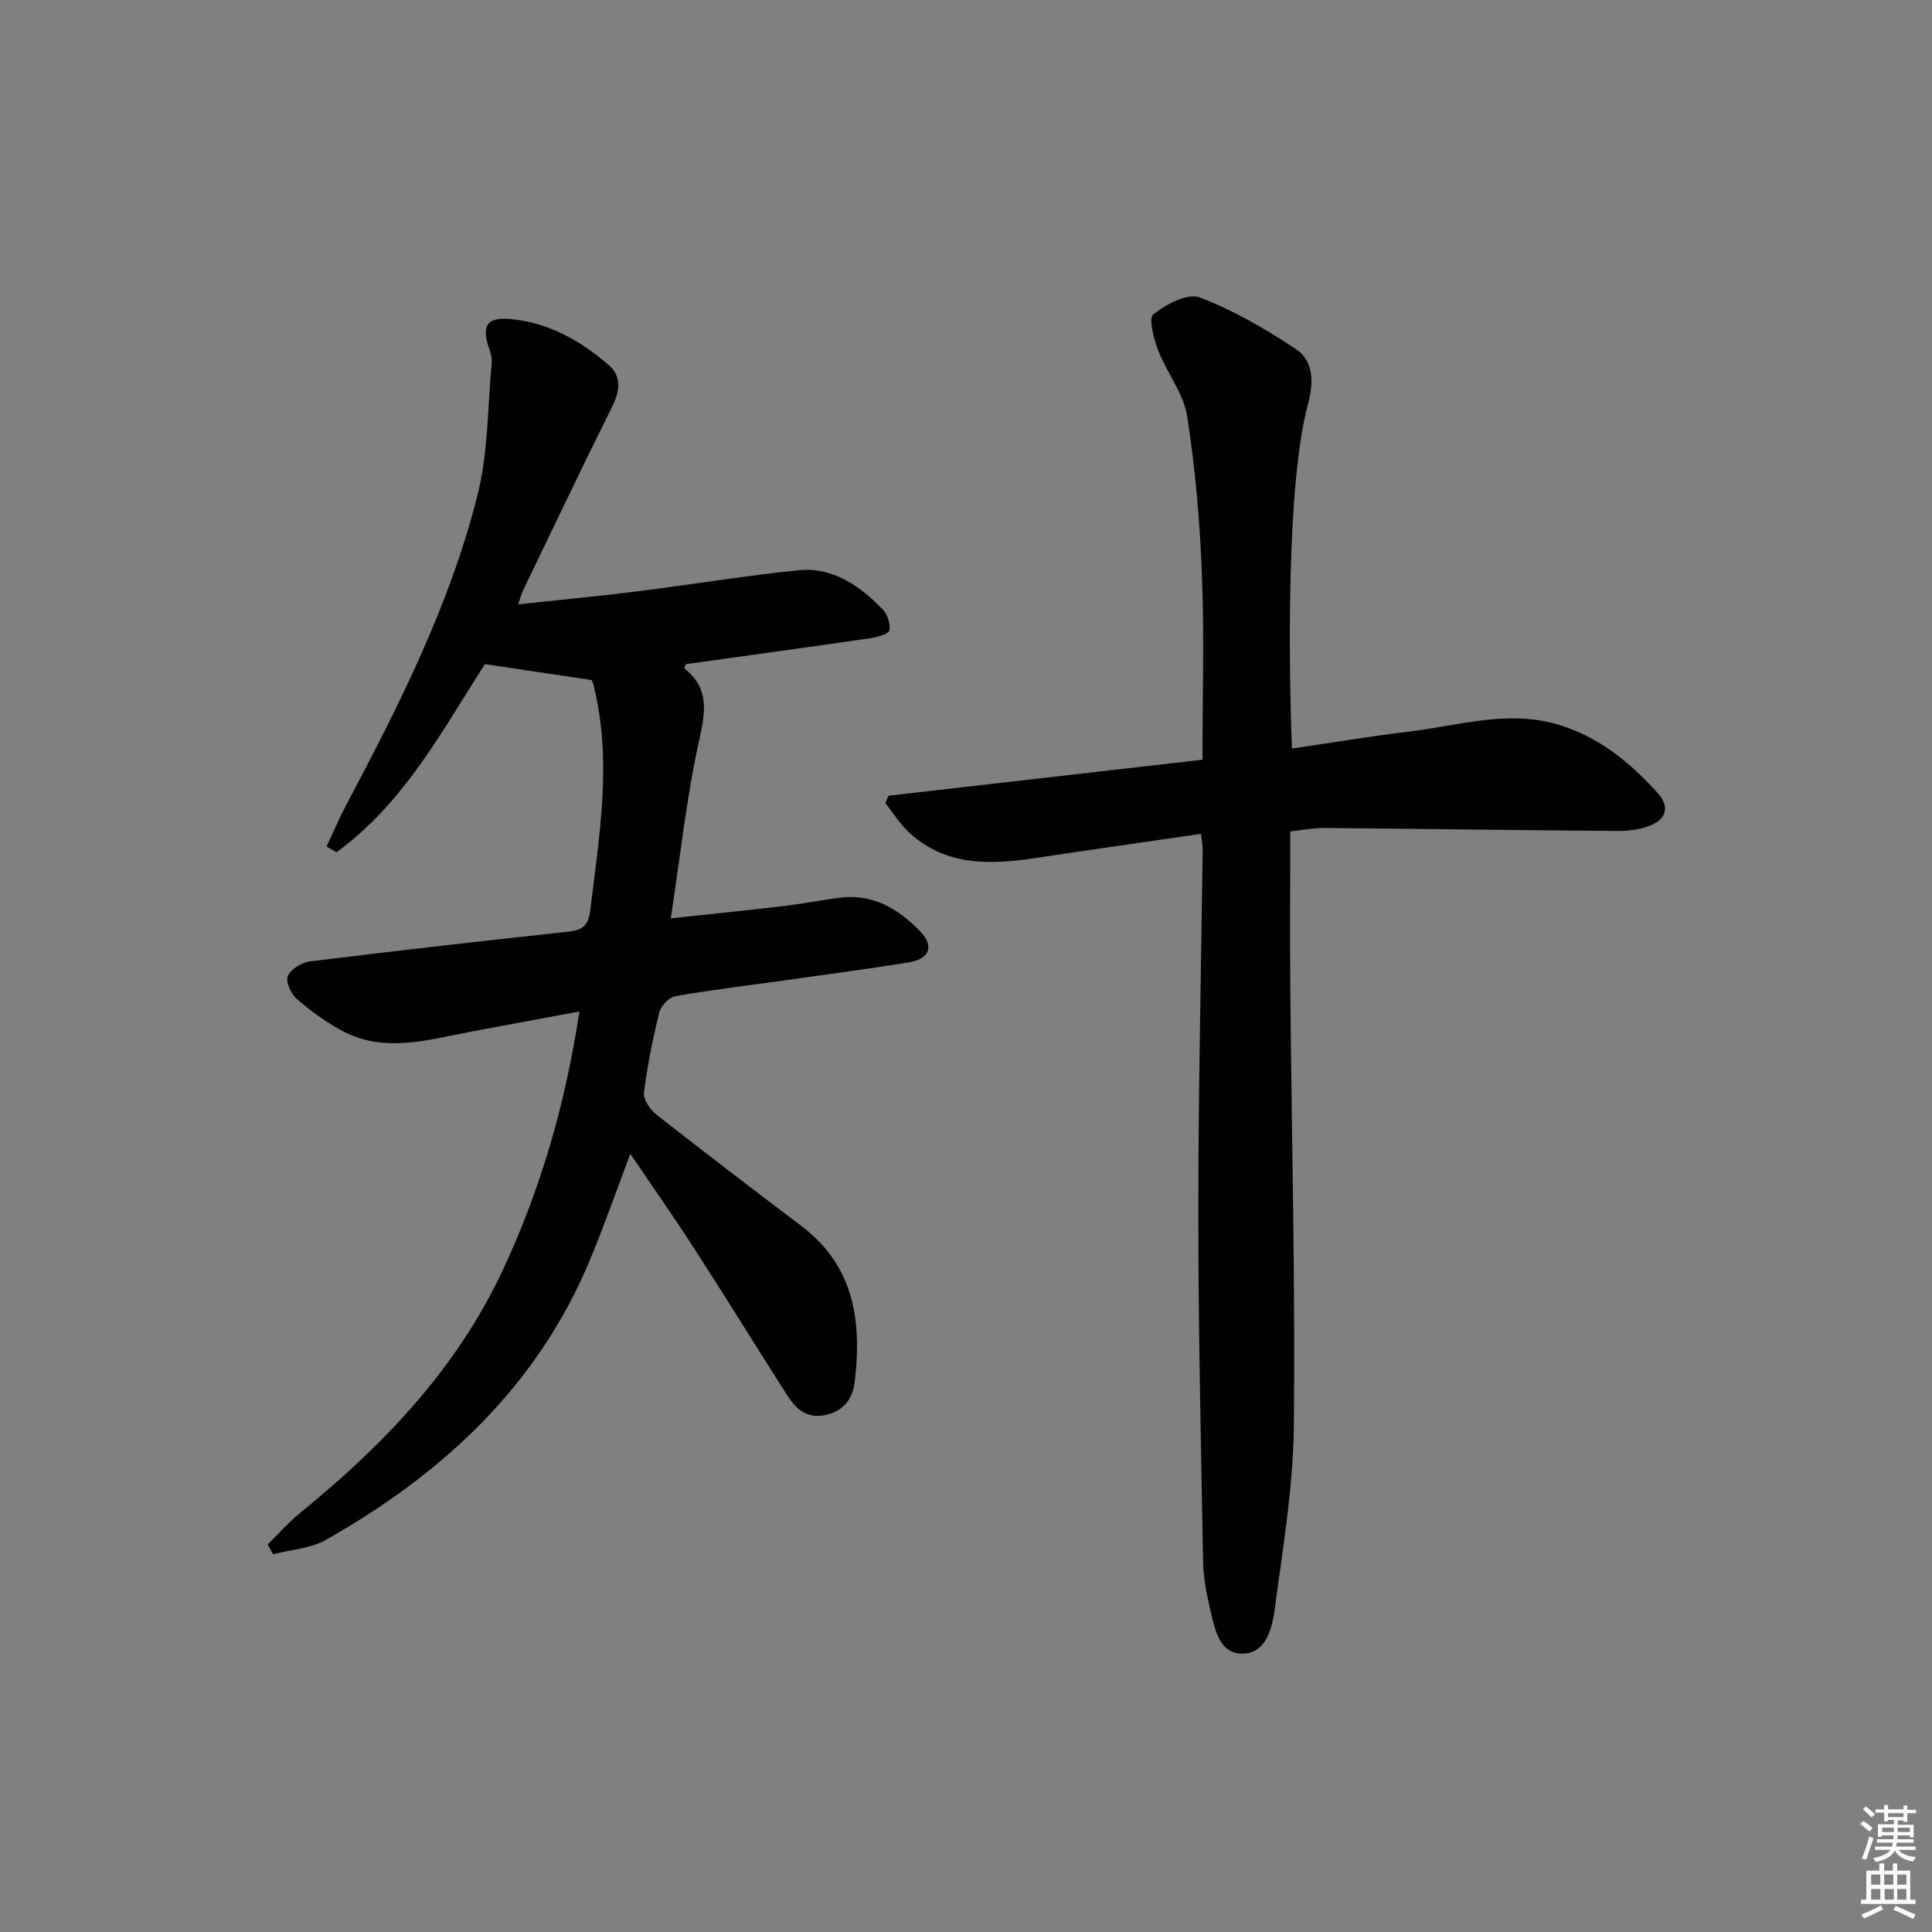 <svg enable-background="new 0 0 400 400" viewBox="0 0 400 400" xmlns="http://www.w3.org/2000/svg"><rect x="0" y="0" width="400" height="400" fill="#808080" stroke="none"/><path d="m385.2 377.6.6-.6c.6.4 1.3.9 1.9 1.5l-.6.7c-.8-.6-1.4-1.1-1.9-1.6zm.3 7.1c.6-1.4 1.1-2.9 1.5-4.5.3.1.6.3.9.4-.5 1.4-1 2.9-1.5 4.4l-.9-.2zm.2-10.1.6-.6c.7.5 1.3 1.1 1.9 1.6l-.7.7c-.6-.6-1.2-1.2-1.8-1.7zm8.4-.8h.8v.9h1.8v.7h-1.8v1.8h-.8v-.3h-1.2v.9h3.3v2.6h-.8v-.4h-2.5c0 .3 0 .6-.1.8h3.4v.7h-3.5c0 .3-.1.6-.1.8h4v.7h-3.5c.7.9 1.9 1.3 3.6 1.5-.2.2-.4.5-.6.9-1.9-.3-3.2-1.1-3.8-2.3-.5 1.1-1.8 2-3.9 2.4-.2-.3-.4-.5-.6-.8 1.9-.4 3.1-.9 3.6-1.7h-3.2v-.7h3.5c.1-.2.1-.5.2-.8h-3.3v-.7h3.4c0-.2 0-.5 0-.8h-2.4v.3h-.8v-2.6h3.3v-.9h-1.2v.3h-.8v-1.8h-1.8v-.7h1.8v-.9h.8v.9h3.2zm-4.4 5.5h2.4c0-.3 0-.6 0-.9h-2.4zm1.2-3.1h3.2v-.8h-3.2zm4.4 2.2h-2.4v.9h2.5v-.9z" fill="#fcfafa"/><path d="m389.2 385.8h.9v1.5h1.8v-1.5h.9v1.5h2.7v6h1.1v.9h-11.3v-.9h1.1v-6h2.7v-1.5zm.2 8.7.5.8c-1.2.6-2.5 1.3-4 1.9-.2-.3-.3-.6-.6-.8 1.6-.6 3-1.3 4.1-1.9zm-2-4.3h1.9v-2.1h-1.9zm0 3.1h1.9v-2.2h-1.9zm2.7-3.1h1.9v-2.1h-1.9zm.1 3.1h1.9v-2.2h-1.9zm2.3 1.3c1.4.6 2.7 1.2 4.1 1.8l-.5.9c-1.5-.7-2.8-1.4-4.1-1.9zm2.2-6.5h-1.9v2.1h1.9zm-1.9 5.2h1.9v-2.2h-1.9z" fill="#fcfafa"/><g fill="#010101"><path d="m130.5 238.89c-2.99 7.91-5.45 14.96-8.31 21.85-10.89 26.25-30.54 44.39-54.73 58.08-3.18 1.8-7.26 2.02-10.92 2.97-.37-.68-.75-1.35-1.12-2.03 2.26-2.21 4.36-4.62 6.8-6.6 17.2-14 32.27-29.7 41.84-50.12 7.88-16.82 12.98-34.41 15.9-53.62-7.79 1.45-15.17 2.8-22.54 4.19-8.94 1.69-17.95 4.52-26.75-.28-3.32-1.81-6.45-4.09-9.3-6.58-1.17-1.02-2.28-3.58-1.77-4.69.66-1.43 2.87-2.8 4.56-3.01 17.79-2.2 35.6-4.22 53.43-6.15 2.93-.32 4.22-1.16 4.61-4.41 1.88-15.5 4.57-30.95.72-46.52-.16-.63-.43-1.23-.41-1.17-7.34-1.1-14.22-2.12-22.11-3.3-8.44 13.04-16.49 28.58-30.74 38.96-.68-.4-1.37-.8-2.05-1.2 1.39-2.95 2.67-5.97 4.2-8.85 10.92-20.58 21.42-41.41 27.1-64.11 2.18-8.74 2.04-18.06 2.89-27.13.09-.95-.18-1.98-.5-2.9-1.65-4.77-.59-6.63 4.29-6.22 7.89.67 14.57 4.47 20.43 9.52 2.68 2.3 2.34 5.4.72 8.64-6.29 12.64-12.36 25.4-18.5 38.13-.28.58-.42 1.22-.94 2.78 8.5-.92 16.48-1.66 24.43-2.66 11.19-1.4 22.33-3.24 33.54-4.39 7.16-.74 12.72 3.2 17.47 8.09.99 1.02 1.64 2.99 1.4 4.33-.14.75-2.38 1.41-3.75 1.61-12.8 1.87-25.62 3.62-38.43 5.41-.08.33-.32.83-.22.91 5.09 4.09 4.36 8.8 3.05 14.69-2.65 11.89-3.93 24.08-5.91 37.02 8.72-.94 16.09-1.68 23.45-2.55 3.79-.45 7.54-1.19 11.32-1.7 6.93-.94 12.28 2.21 16.85 6.93 2.98 3.07 1.99 5.76-2.44 6.46-8.84 1.41-17.73 2.59-26.6 3.84-7.24 1.02-14.5 1.87-21.69 3.15-1.29.23-2.94 2.01-3.27 3.36-1.35 5.46-2.48 11.01-3.17 16.59-.17 1.41 1.26 3.52 2.55 4.54 9.94 7.81 19.99 15.47 30.07 23.1 10.96 8.29 12.5 19.78 11.01 32.26-.43 3.6-2.37 6.11-6.17 6.88-3.76.76-6.03-1.31-7.81-4.1-6.34-9.95-12.54-20-18.94-29.92-4.23-6.59-8.71-12.96-13.54-20.08z"/><path d="m248.65 172.64c-11.75 1.71-23.07 3.32-34.37 5.02-9.27 1.39-18.34 1.69-25.9-5.14-1.97-1.78-3.4-4.15-5.08-6.24.22-.51.44-1.02.66-1.54 21.49-2.46 42.98-4.93 65-7.45 0-12.98.38-25.76-.12-38.5-.43-10.93-1.37-21.9-3.07-32.69-.74-4.7-4.2-8.92-5.97-13.54-.92-2.4-2.05-6.67-1.01-7.49 2.61-2.07 7.06-4.44 9.56-3.5 7.02 2.66 13.69 6.54 19.98 10.72 3.86 2.57 3.58 7.32 2.45 11.5-4.44 16.4-3.97 53.62-3.3 71.19 8.17-1.2 16.26-2.55 24.4-3.53 9.99-1.21 19.93-4.4 30.1-1.6 8.63 2.38 15.32 7.8 21.19 14.3 2.73 3.03 1.7 5.59-1.81 6.89-2.11.78-4.52 1.02-6.79 1-20.13-.15-40.26-.44-60.4-.62-2.14-.02-4.28.42-7.04.71 0 11.16-.08 22.25.02 33.34.27 29.96 1.04 59.91.73 89.86-.13 12.56-2.29 25.12-3.93 37.62-.53 4-1.72 9.29-6.58 9.41-5.01.13-5.87-5.16-6.82-9.18-.76-3.22-1.4-6.55-1.46-9.84-.44-24.13-.99-48.27-.99-72.4 0-25.13.59-50.26.9-75.39-.01-.61-.16-1.26-.35-2.91z"/></g></svg>